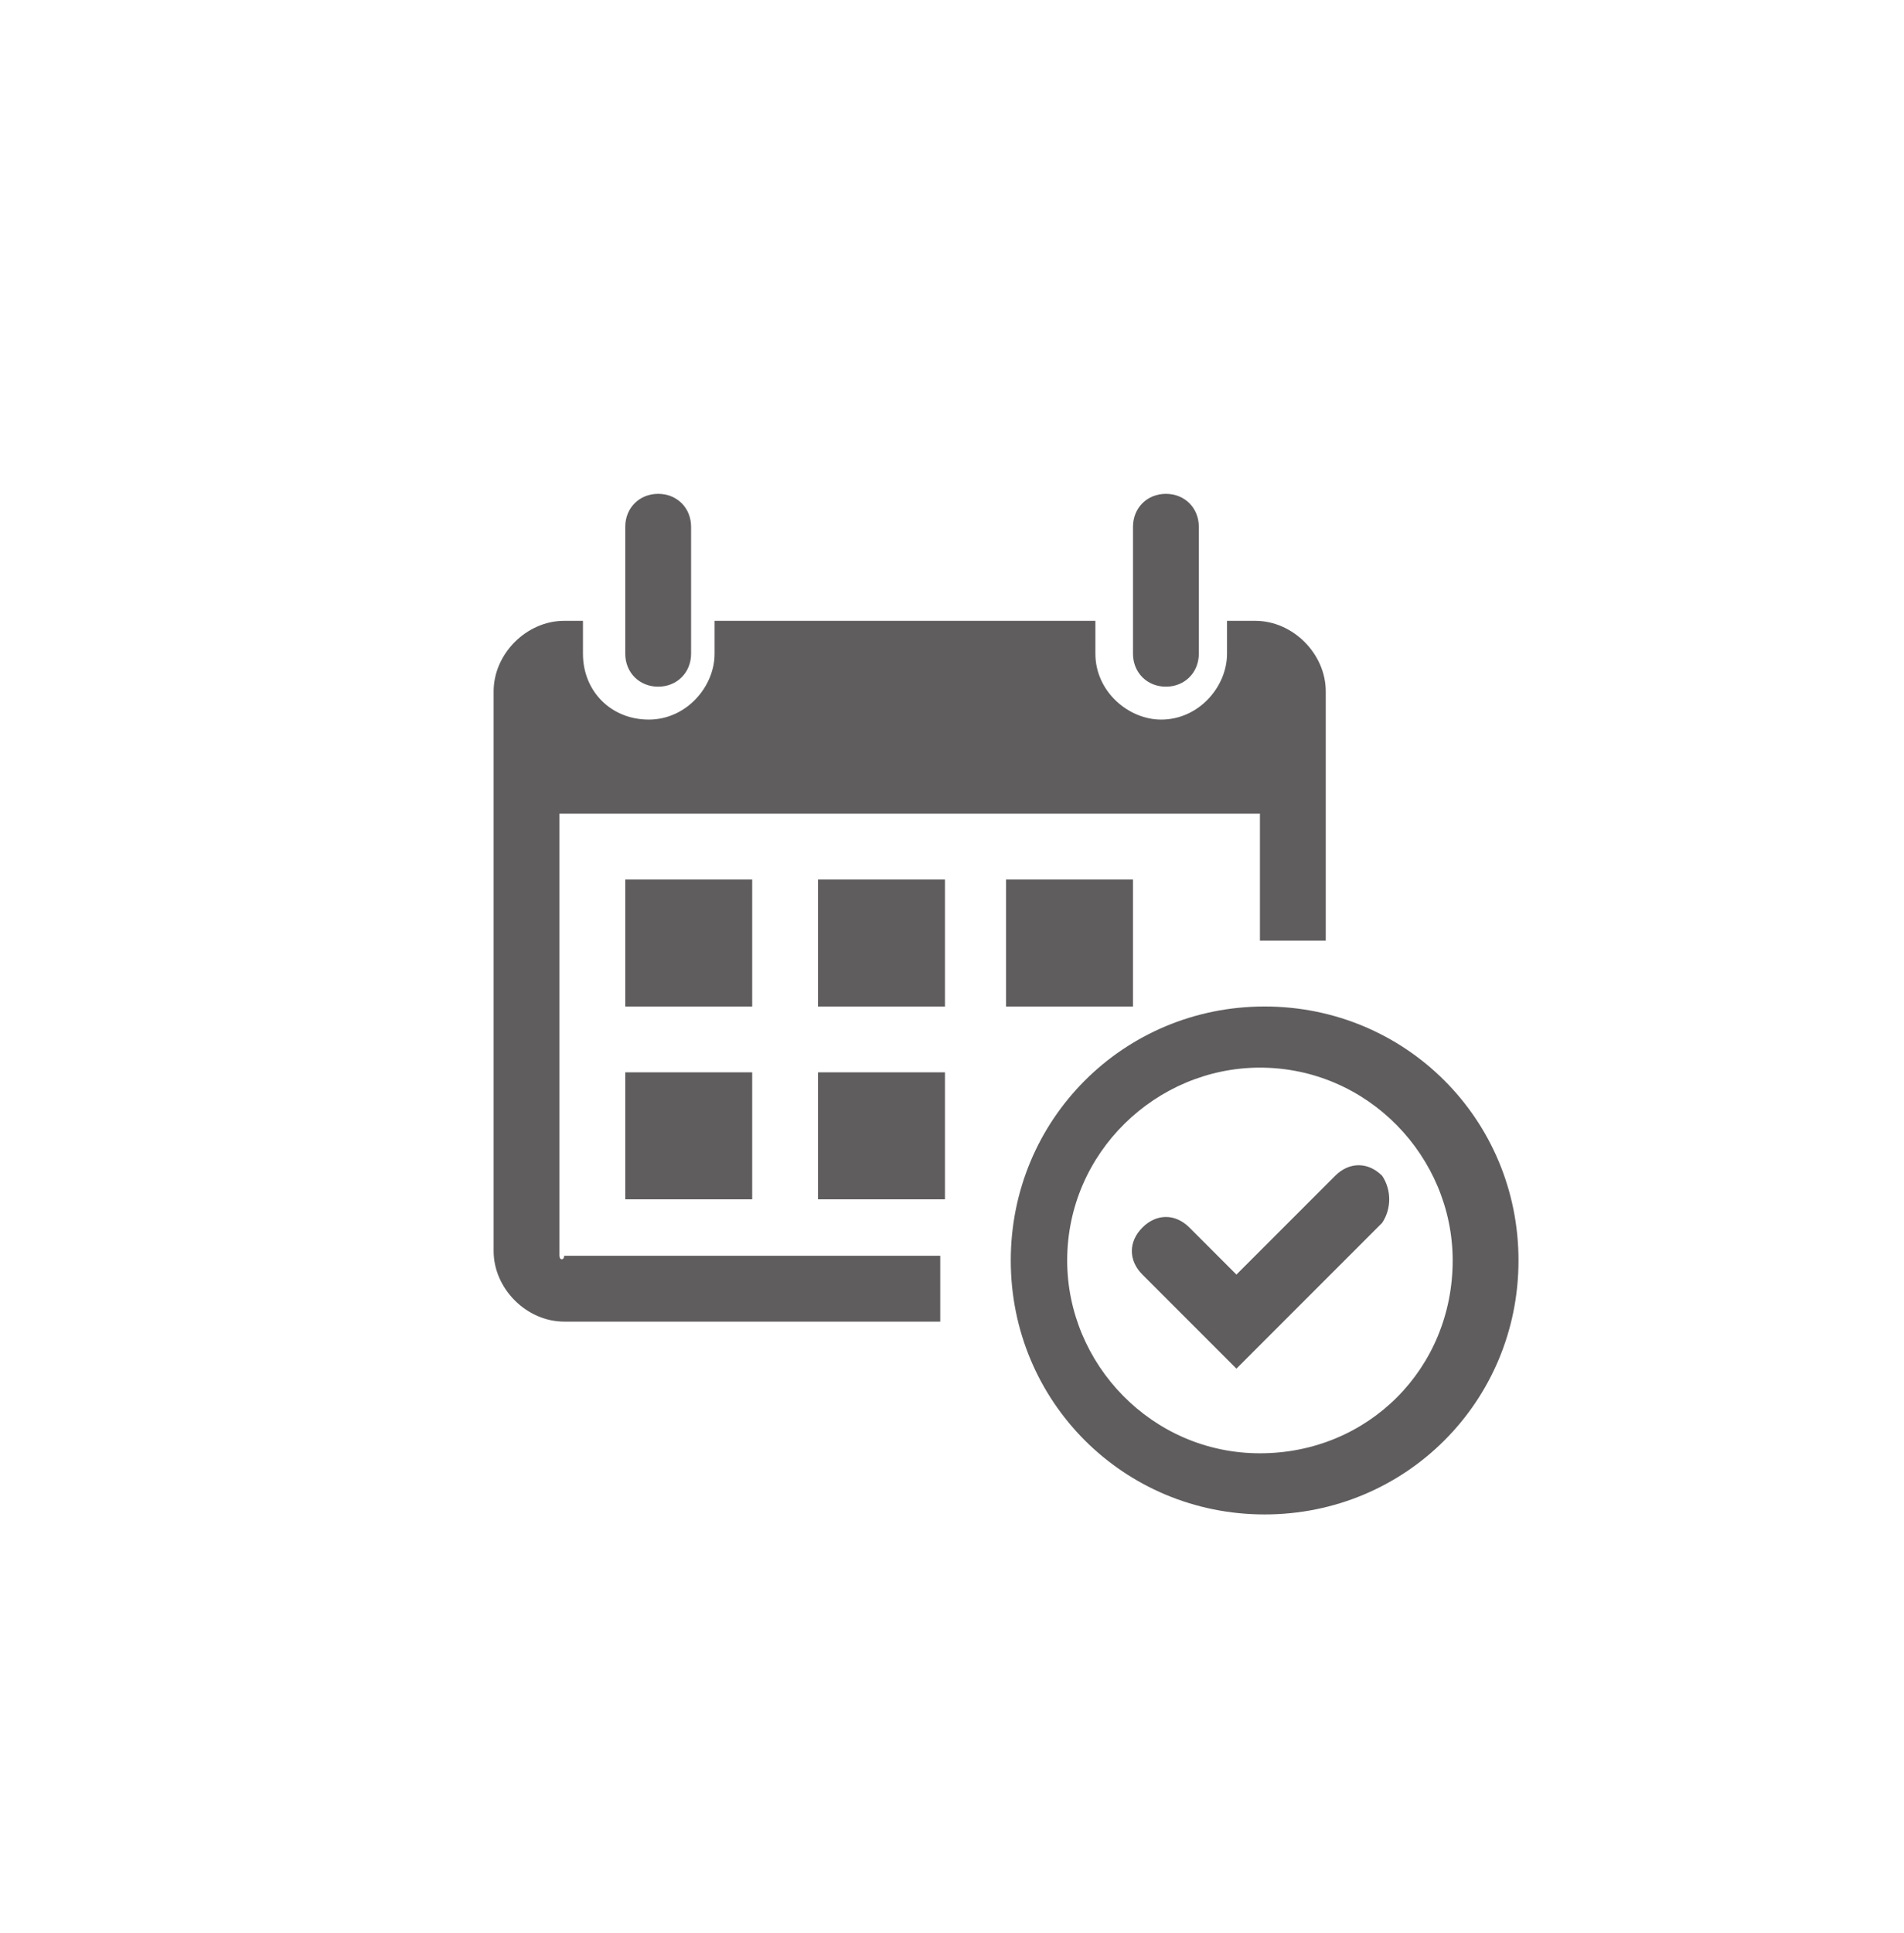 <?xml version="1.0" encoding="utf-8"?>
<!-- Generator: Adobe Illustrator 18.1.1, SVG Export Plug-In . SVG Version: 6.00 Build 0)  -->
<svg version="1.1" id="Layer_1" xmlns="http://www.w3.org/2000/svg" xmlns:xlink="http://www.w3.org/1999/xlink" x="0px" y="0px"
	 viewBox="0 0 40.5 41.1" enable-background="new 0 0 40.5 41.1" xml:space="preserve">
<path fill="#5F5D5D" d="M21.4,21.4v-2.7h2.7v2.7H21.4z M16,18.7h-2.7v2.7H16V18.7z M11.9,26.7v-9.4h14.9V20h1.4v-5.3
	c0-0.8-0.7-1.5-1.5-1.5h-0.6v0.7c0,0.7-0.6,1.4-1.4,1.4c-0.7,0-1.4-0.6-1.4-1.4v-0.7h-8.1v0.7c0,0.7-0.6,1.4-1.4,1.4
	s-1.4-0.6-1.4-1.4v-0.7H12c-0.8,0-1.5,0.7-1.5,1.5v11.9c0,0.8,0.7,1.5,1.5,1.5h8v-1.4h-8C12,26.8,11.9,26.8,11.9,26.7z M14,14.6
	c0.4,0,0.7-0.3,0.7-0.7v-2.7c0-0.4-0.3-0.7-0.7-0.7s-0.7,0.3-0.7,0.7v2.7C13.3,14.3,13.6,14.6,14,14.6z M24.8,14.6
	c0.4,0,0.7-0.3,0.7-0.7v-2.7c0-0.4-0.3-0.7-0.7-0.7s-0.7,0.3-0.7,0.7v2.7C24.1,14.3,24.4,14.6,24.8,14.6z M29.4,25
	c-0.3-0.3-0.7-0.3-1,0l-2.1,2.1l-1-1c-0.3-0.3-0.7-0.3-1,0c-0.3,0.3-0.3,0.7,0,1l1,1l1,1l1-1l2.1-2.1C29.6,25.7,29.6,25.3,29.4,25z
	 M32.3,26.8c0,3-2.4,5.4-5.4,5.4c-3,0-5.4-2.4-5.4-5.4s2.4-5.4,5.4-5.4C29.9,21.4,32.3,23.8,32.3,26.8z M30.9,26.8
	c0-2.2-1.8-4.1-4.1-4.1c-2.2,0-4.1,1.8-4.1,4.1c0,2.2,1.8,4.1,4.1,4.1C29.1,30.9,30.9,29.1,30.9,26.8z M17.4,25.5h2.7v-2.7h-2.7
	V25.5z M17.4,21.4h2.7v-2.7h-2.7V21.4z M13.3,25.5H16v-2.7h-2.7V25.5z"/>
</svg>
